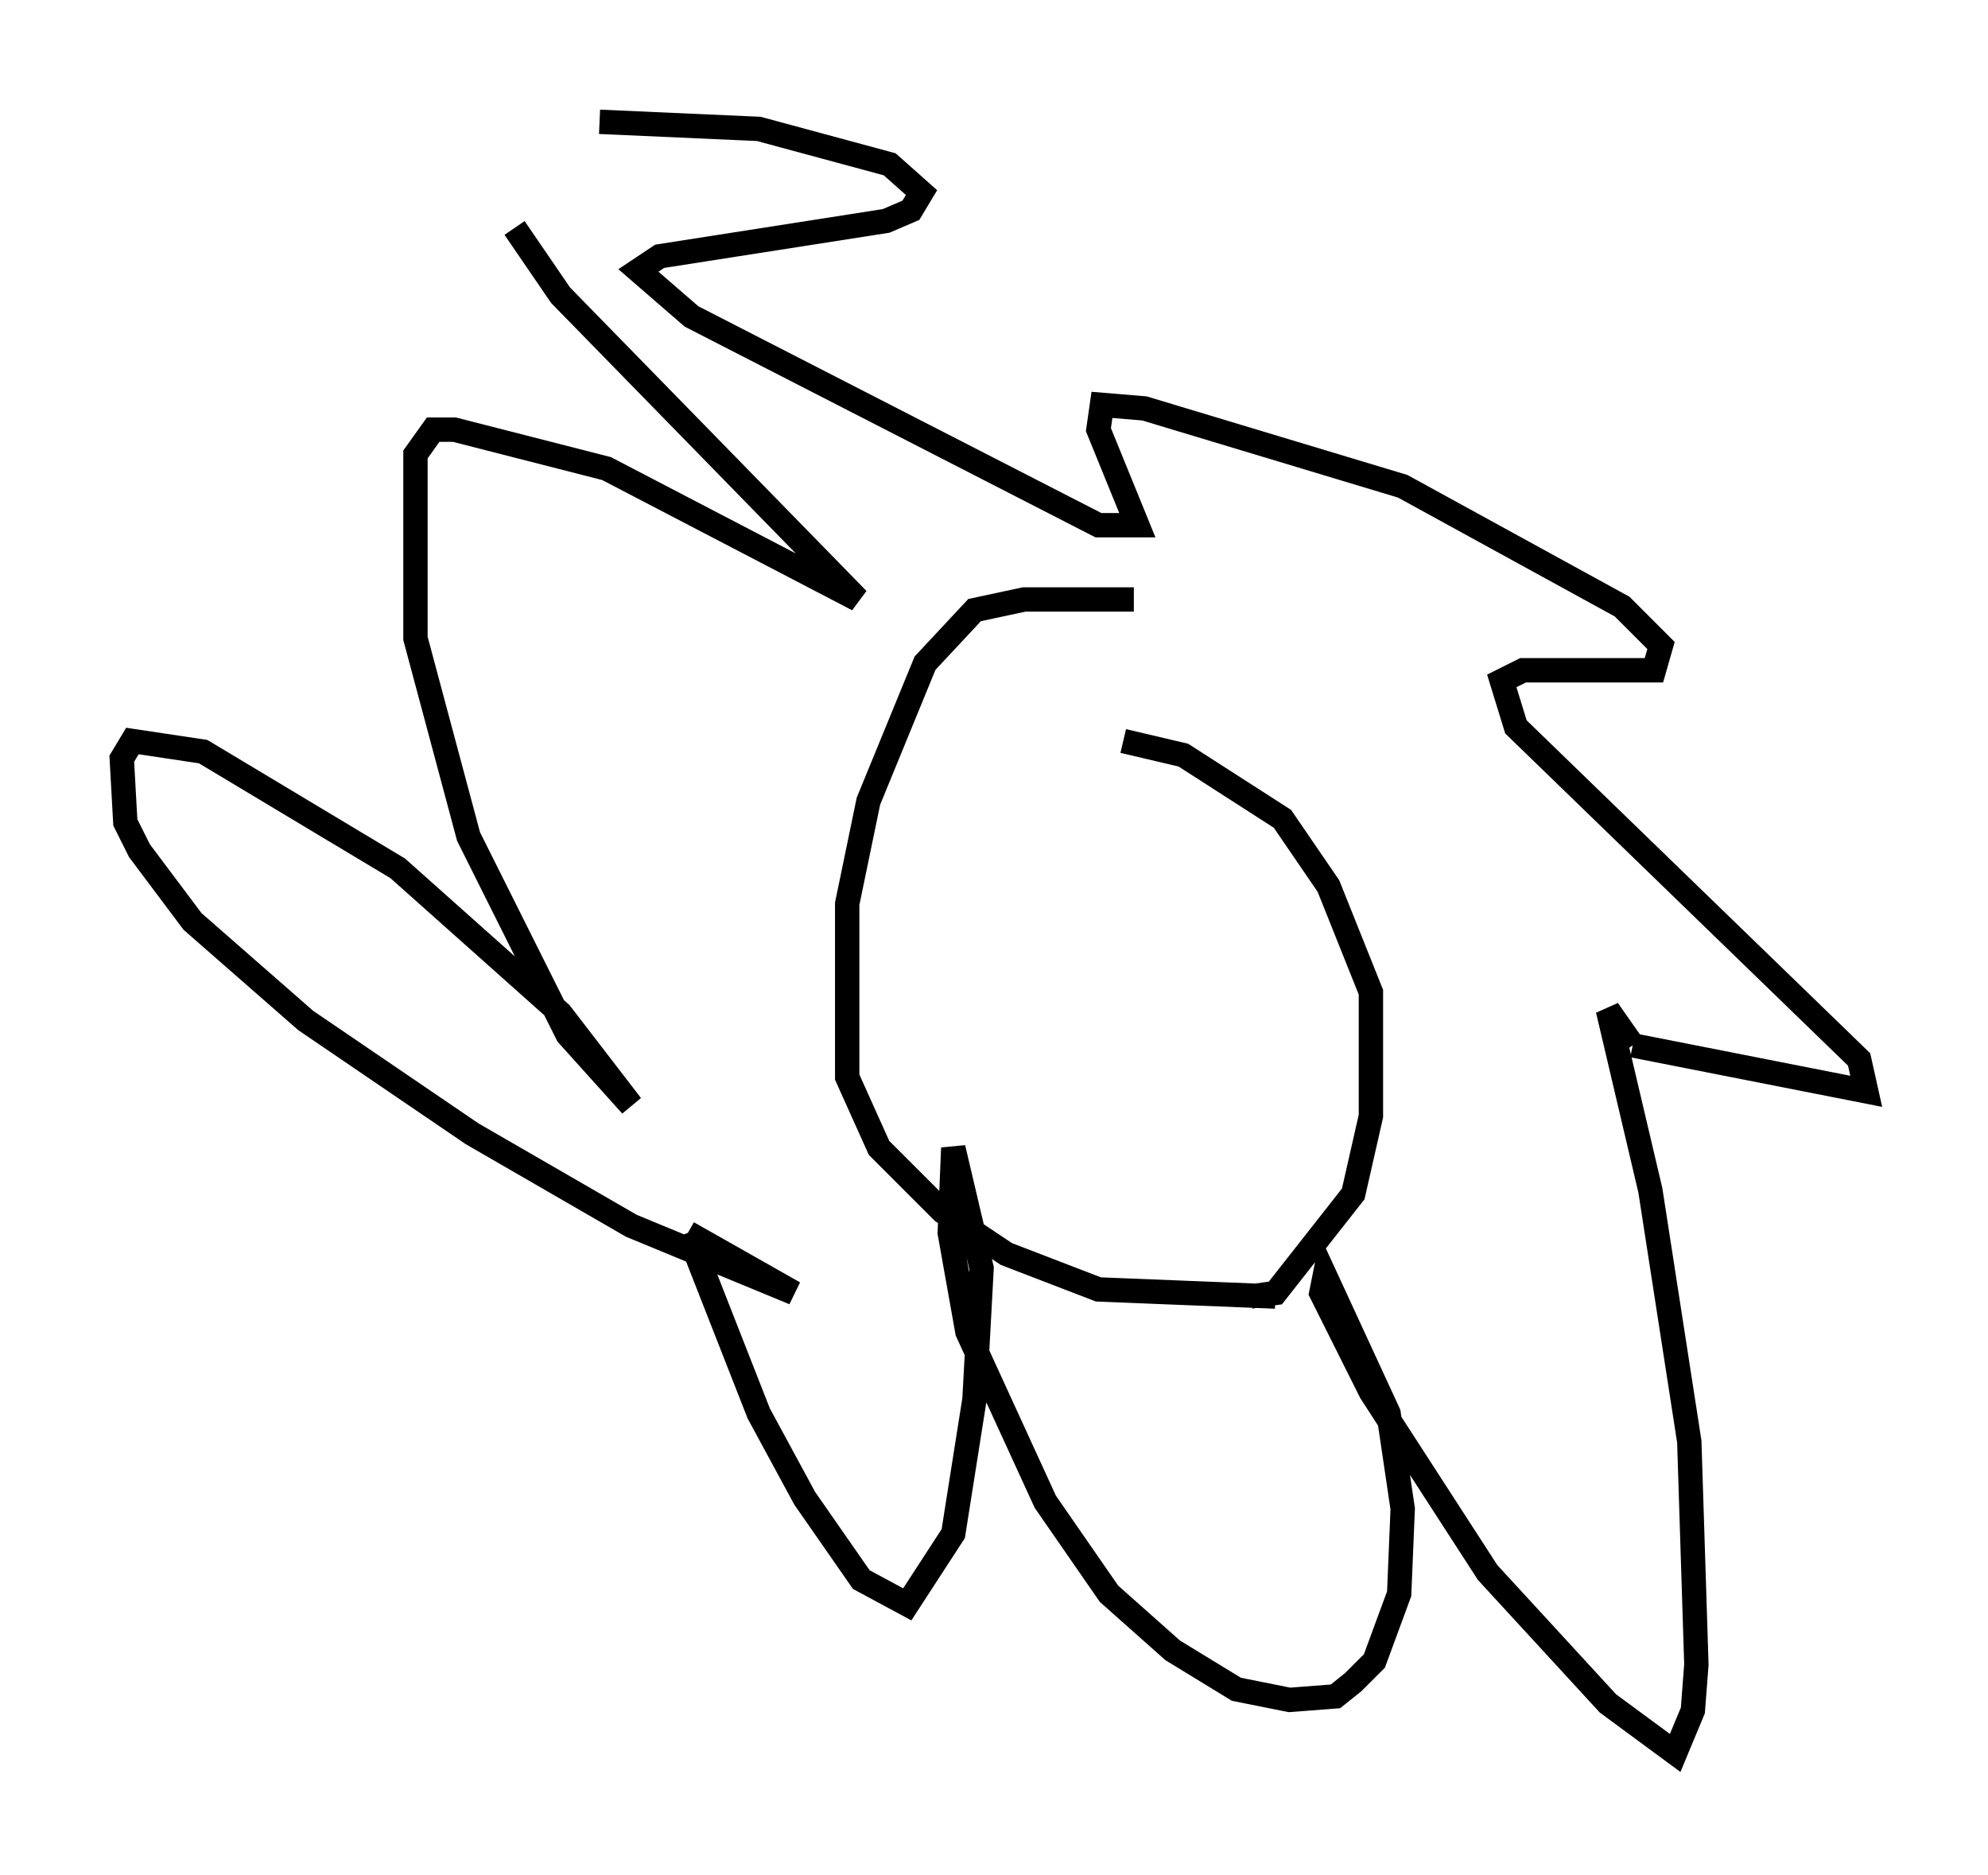 <?xml version="1.0" encoding="utf-8" ?>
<svg baseProfile="full" height="76.961" version="1.1" width="81.609" xmlns="http://www.w3.org/2000/svg" xmlns:ev="http://www.w3.org/2001/xml-events" xmlns:xlink="http://www.w3.org/1999/xlink"><defs /><rect fill="white" height="76.961" width="81.609" x="0" y="0" /><path d="M36.374, 9.358 m-15.251, 0.0 l1.888, 2.76 12.201, 12.492 l-10.313, -5.374 -6.246, -1.598 l-0.872, 0.0 -0.726, 1.017 l0.0, 7.553 2.179, 8.134 l4.067, 8.134 2.615, 2.905 l-2.905, -3.777 -6.682, -5.955 l-7.989, -4.793 -2.905, -0.436 l-0.436, 0.726 0.145, 2.615 l0.581, 1.162 2.179, 2.905 l4.648, 4.067 6.827, 4.648 l6.536, 3.777 6.682, 2.76 l-4.358, -2.469 m0.0, 0.0 l2.905, 7.408 1.888, 3.486 l2.324, 3.341 1.888, 1.017 l1.888, -2.905 0.872, -5.52 l0.291, -5.374 -1.162, -4.939 l-0.145, 3.486 0.726, 4.067 l3.196, 6.972 2.615, 3.777 l2.615, 2.324 2.615, 1.598 l2.179, 0.436 1.888, -0.145 l0.726, -0.581 0.872, -0.872 l1.017, -2.76 0.145, -3.486 l-0.581, -3.922 -2.615, -5.665 l-0.145, 0.726 2.034, 4.067 l4.793, 7.408 4.939, 5.374 l2.76, 2.034 0.726, -1.743 l0.145, -1.888 -0.291, -9.151 l-1.598, -10.313 -1.743, -7.408 l1.017, 1.453 m0.0, 0.0 l0.0, 0.0 m0.0, 0.0 l9.587, 1.888 -0.291, -1.307 l-14.089, -13.654 -0.581, -1.888 l0.872, -0.436 5.374, 0.0 l0.291, -1.017 -1.598, -1.598 l-9.006, -4.939 -10.603, -3.196 l-1.743, -0.145 -0.145, 1.017 l1.598, 3.922 -1.598, 0.0 l-16.704, -8.57 -2.179, -1.888 l0.872, -0.581 9.296, -1.453 l1.017, -0.436 0.436, -0.726 l-1.307, -1.162 -5.374, -1.453 l-6.536, -0.291 m21.933, 19.609 l0.0, 0.0 m0.0, 0.0 l-4.503, 0.0 -2.034, 0.436 l-2.034, 2.179 -2.324, 5.665 l-0.872, 4.212 0.0, 7.117 l1.307, 2.905 2.615, 2.615 l2.615, 1.743 3.777, 1.453 l7.263, 0.291 m-1.017, 0.0 l1.017, -0.145 3.196, -4.067 l0.726, -3.196 0.0, -5.084 l-1.743, -4.358 -1.888, -2.76 l-4.067, -2.615 -2.469, -0.581 " fill="none" stroke="black" stroke-width="1" /></svg>